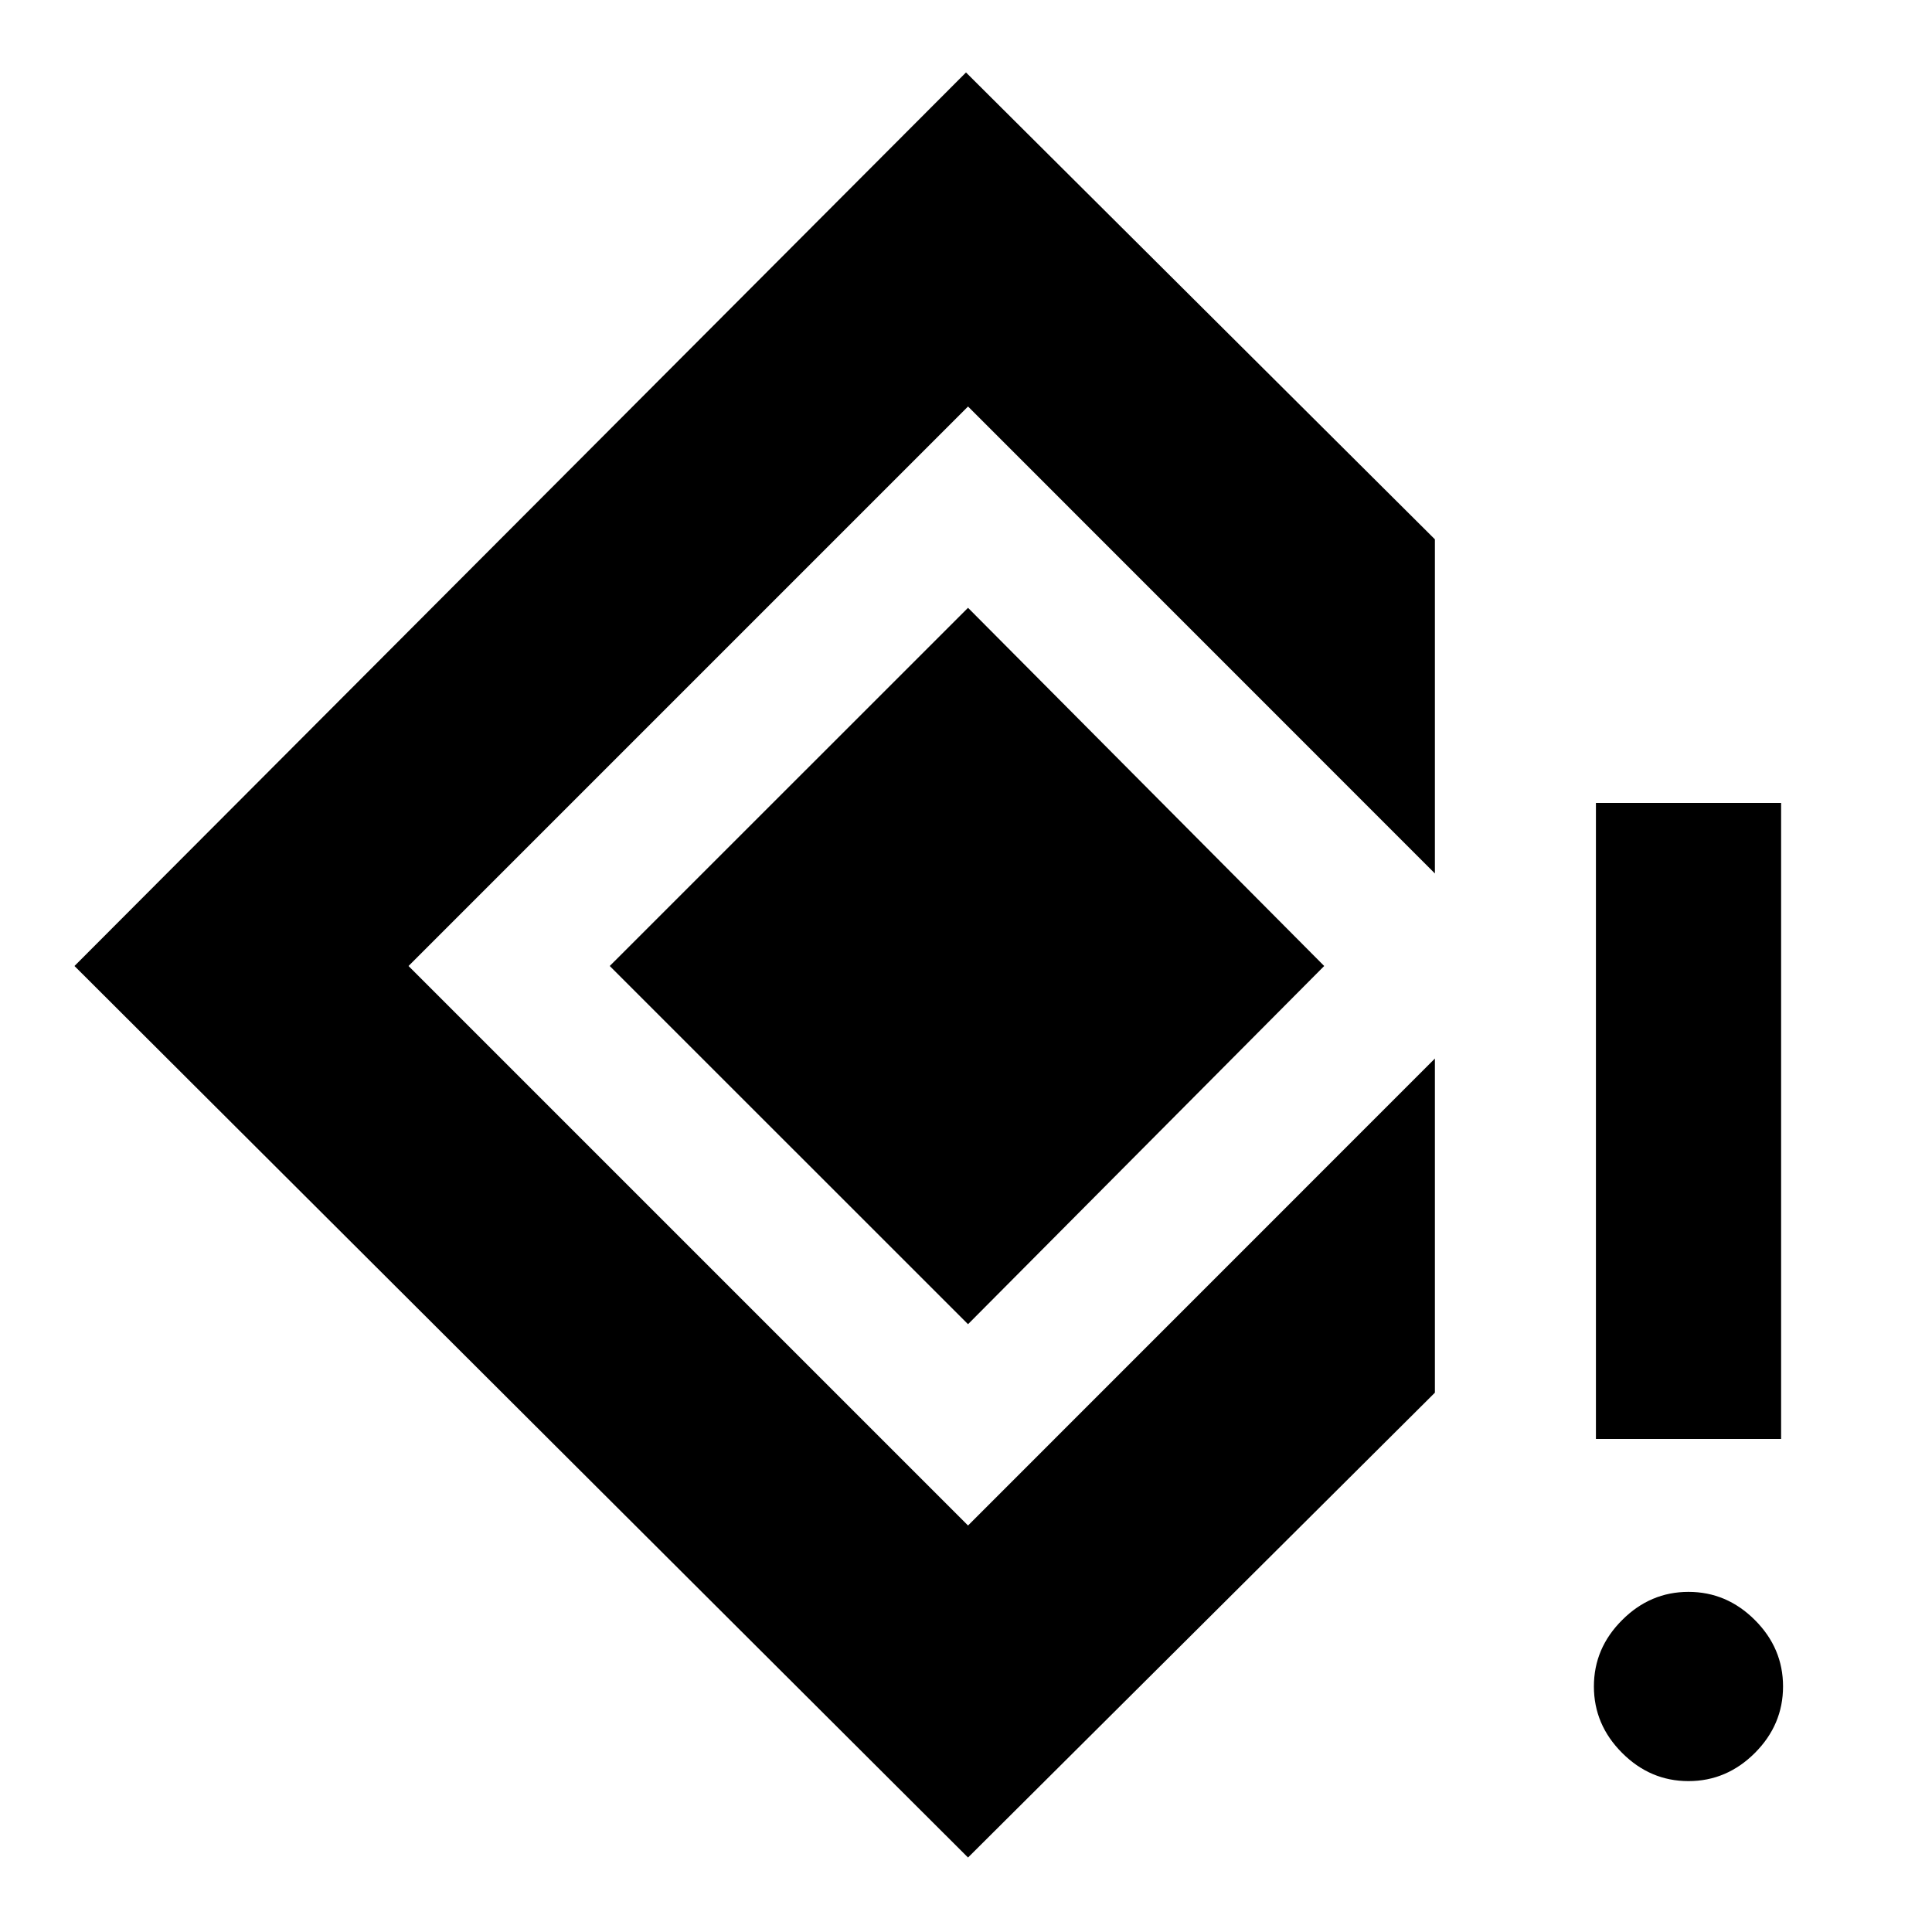 <svg xmlns="http://www.w3.org/2000/svg" height="20" width="20"><path d="M16.521 14.896V8.312h1.917v6.584Zm.958 3.542q-.396 0-.687-.292-.292-.292-.292-.688 0-.396.292-.687.291-.292.687-.292.396 0 .688.292.291.291.291.687 0 .396-.291.688-.292.292-.688.292Zm-7.458.791L.771 10 10 .75l4.854 4.833v3.459l-4.833-4.834L4.229 10l5.792 5.792 4.833-4.834v3.459Zm0-5.521L6.312 10l3.709-3.708L13.708 10Z"/></svg>